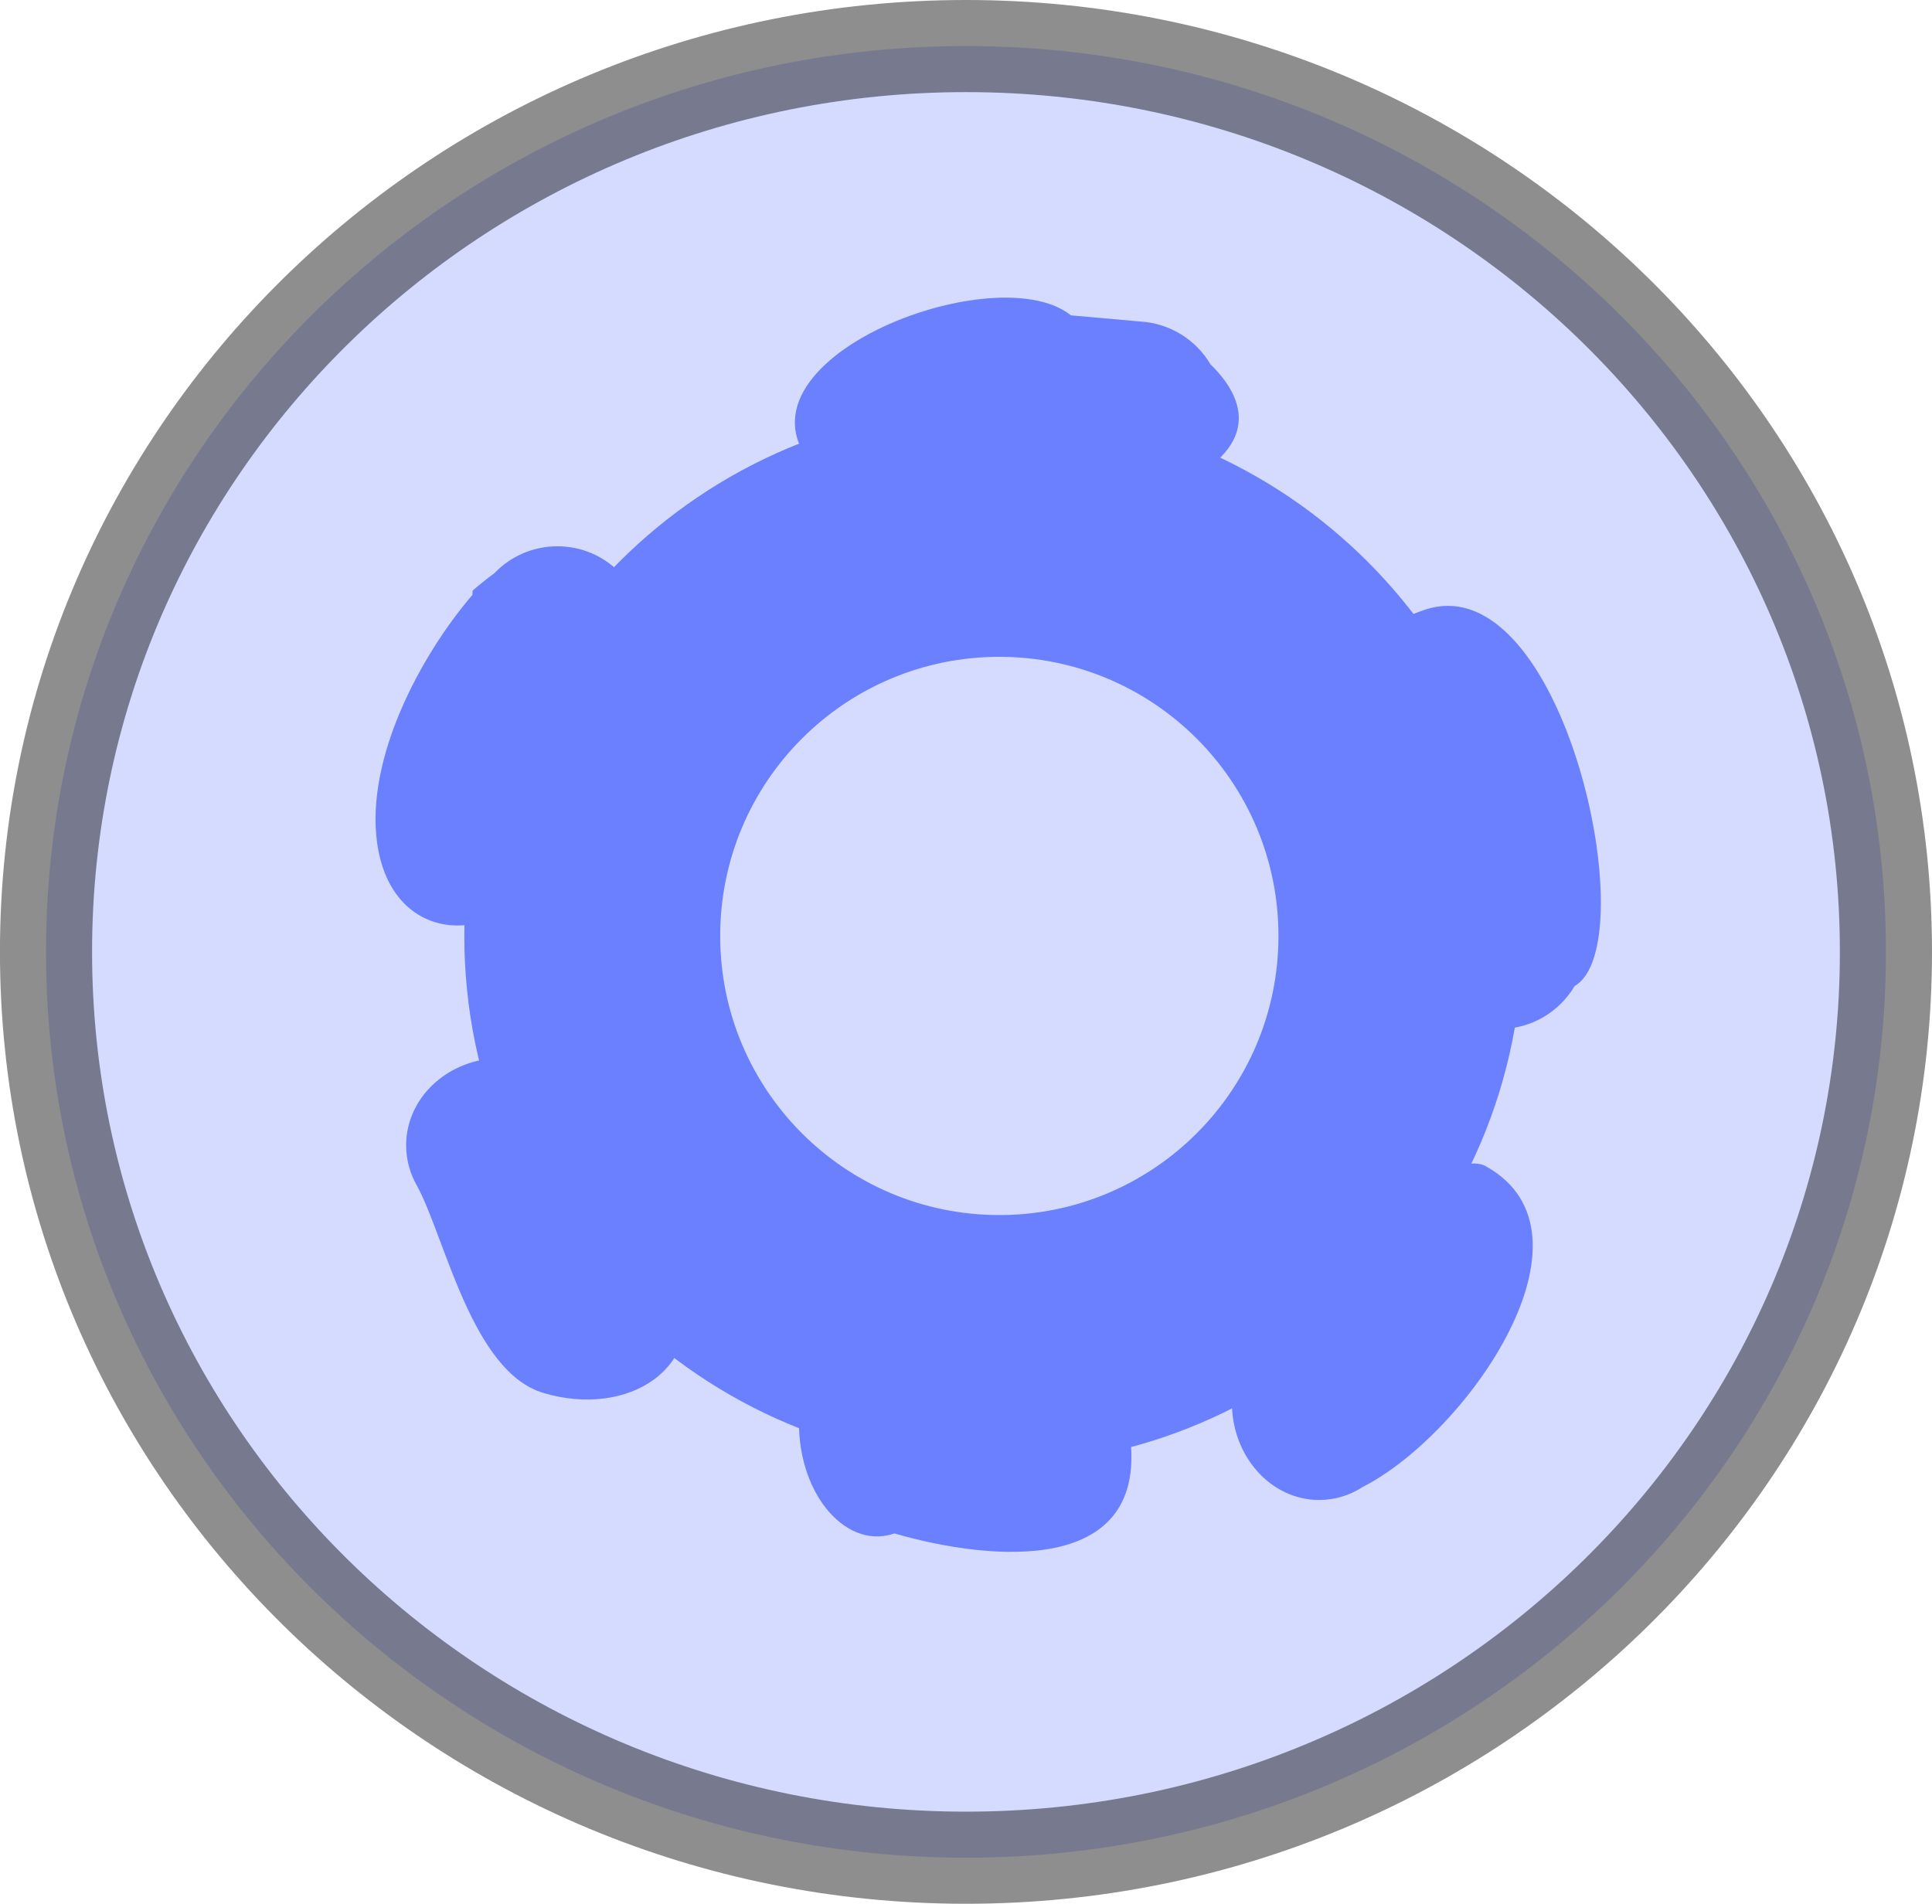 <svg version="1.1" xmlns="http://www.w3.org/2000/svg" xmlns:xlink="http://www.w3.org/1999/xlink" width="41.943" height="41.333" viewBox="0,0,41.943,41.333"><g transform="translate(-306.19,-109.248)"><g data-paper-data="{&quot;isPaintingLayer&quot;:true}" fill-rule="nonzero" stroke-linecap="butt" stroke-linejoin="miter" stroke-miterlimit="10" stroke-dasharray="" stroke-dashoffset="0" style="mix-blend-mode: normal"><path d="M347.133,129.915c0,10.862 -8.942,19.667 -19.972,19.667c-11.03,0 -19.972,-8.805 -19.972,-19.667c0,-10.862 8.942,-19.667 19.972,-19.667c11.03,0 19.972,8.805 19.972,19.667z" fill="#d5dbff" stroke-opacity="0.443" stroke="#000000" stroke-width="2"/><g fill="#6a80ff" stroke="none"><path d="M339.248,129.569c0,6.345 -5.144,11.489 -11.489,11.489c-6.345,0 -11.489,-5.144 -11.489,-11.489c0,-6.345 5.144,-11.489 11.489,-11.489c6.345,0 11.489,5.144 11.489,11.489zM327.885,135.629c3.347,0 6.06,-2.713 6.06,-6.06c0,-3.347 -2.713,-6.06 -6.06,-6.06c-3.347,0 -6.06,2.713 -6.06,6.06c0,3.347 2.713,6.06 6.06,6.06z" stroke-width="0"/><path d="M316.45,122.071c0.163,-0.14 0.321,-0.267 0.475,-0.38c0.345,-0.359 0.829,-0.582 1.366,-0.582c1.046,0 1.894,0.848 1.894,1.894c0.405,0.809 -1.069,1.655 -1.307,2.229c-0.434,1.047 -0.149,2.462 -0.95,3.263c-1.4,1.4 -3.273,1.054 -3.551,-0.947c-0.253,-1.827 0.938,-4.064 2.068,-5.383z" stroke-width="0.5"/><path d="M318.227,132.526c0.038,0.024 0.081,0.059 0.128,0.104c0.298,0.217 0.529,0.507 0.66,0.841c0.784,1.151 1.784,2.978 1.969,3.584c0.586,1.915 -1.169,2.985 -3.001,2.435c-1.551,-0.466 -2.132,-3.381 -2.739,-4.494c-0.151,-0.263 -0.237,-0.563 -0.237,-0.881c0,-1.046 0.924,-1.894 2.065,-1.894c0.184,0 0.362,0.022 0.531,0.063c0.22,0.043 0.432,0.123 0.623,0.243z" stroke-width="0.5"/><path d="M324.704,138.06c1.288,-0.375 5.67,0.023 6.006,2.276c0.468,3.135 -2.976,2.82 -5.104,2.205c-0.045,0.016 -0.091,0.029 -0.137,0.039c-0.53,0.117 -1.055,-0.164 -1.424,-0.689c-0.23,-0.328 -0.4,-0.75 -0.472,-1.231c-0.166,-1.111 0.248,-2.157 0.946,-2.508c0.056,-0.042 0.117,-0.073 0.185,-0.093z" stroke-width="0.5"/><path d="M338.453,134.573c2.616,1.459 -0.408,5.796 -2.671,6.955c-0.28,0.183 -0.606,0.287 -0.954,0.287c-1.046,0 -1.894,-0.946 -1.894,-2.113c0,-0.872 0.473,-1.62 1.148,-1.943c1.381,-1.719 3.59,-3.622 4.37,-3.187z" stroke-width="0.5"/><path d="M337.086,130.642c-0.725,-1.288 0.324,-2.668 -0.185,-3.897c-0.322,-0.778 -2.279,-2.065 -1.367,-3.199c0.399,-0.496 0.984,-0.857 1.588,-1.059c3.012,-1.004 4.802,7.284 3.253,8.169c-0.329,0.558 -0.937,0.933 -1.632,0.933c-0.616,0 -1.164,-0.294 -1.51,-0.75c-0.056,-0.058 -0.106,-0.123 -0.147,-0.197z" stroke-width="0.5"/><path d="M331.635,119.854c-0.02,0.009 -0.052,0.017 -0.095,0.025c-0.003,0.001 -0.006,0.002 -0.008,0.003c-0.407,0.16 -0.836,0.17 -1.225,0.056c-2.117,0.021 -5.982,-0.122 -6.081,-0.202c-2.995,-2.403 3.488,-5.027 5.214,-3.641l1.523,0.135c0.614,0.041 1.185,0.382 1.507,0.93c0.787,0.761 1.103,1.823 -0.836,2.694z" stroke-width="0.5"/></g></g></g></svg>